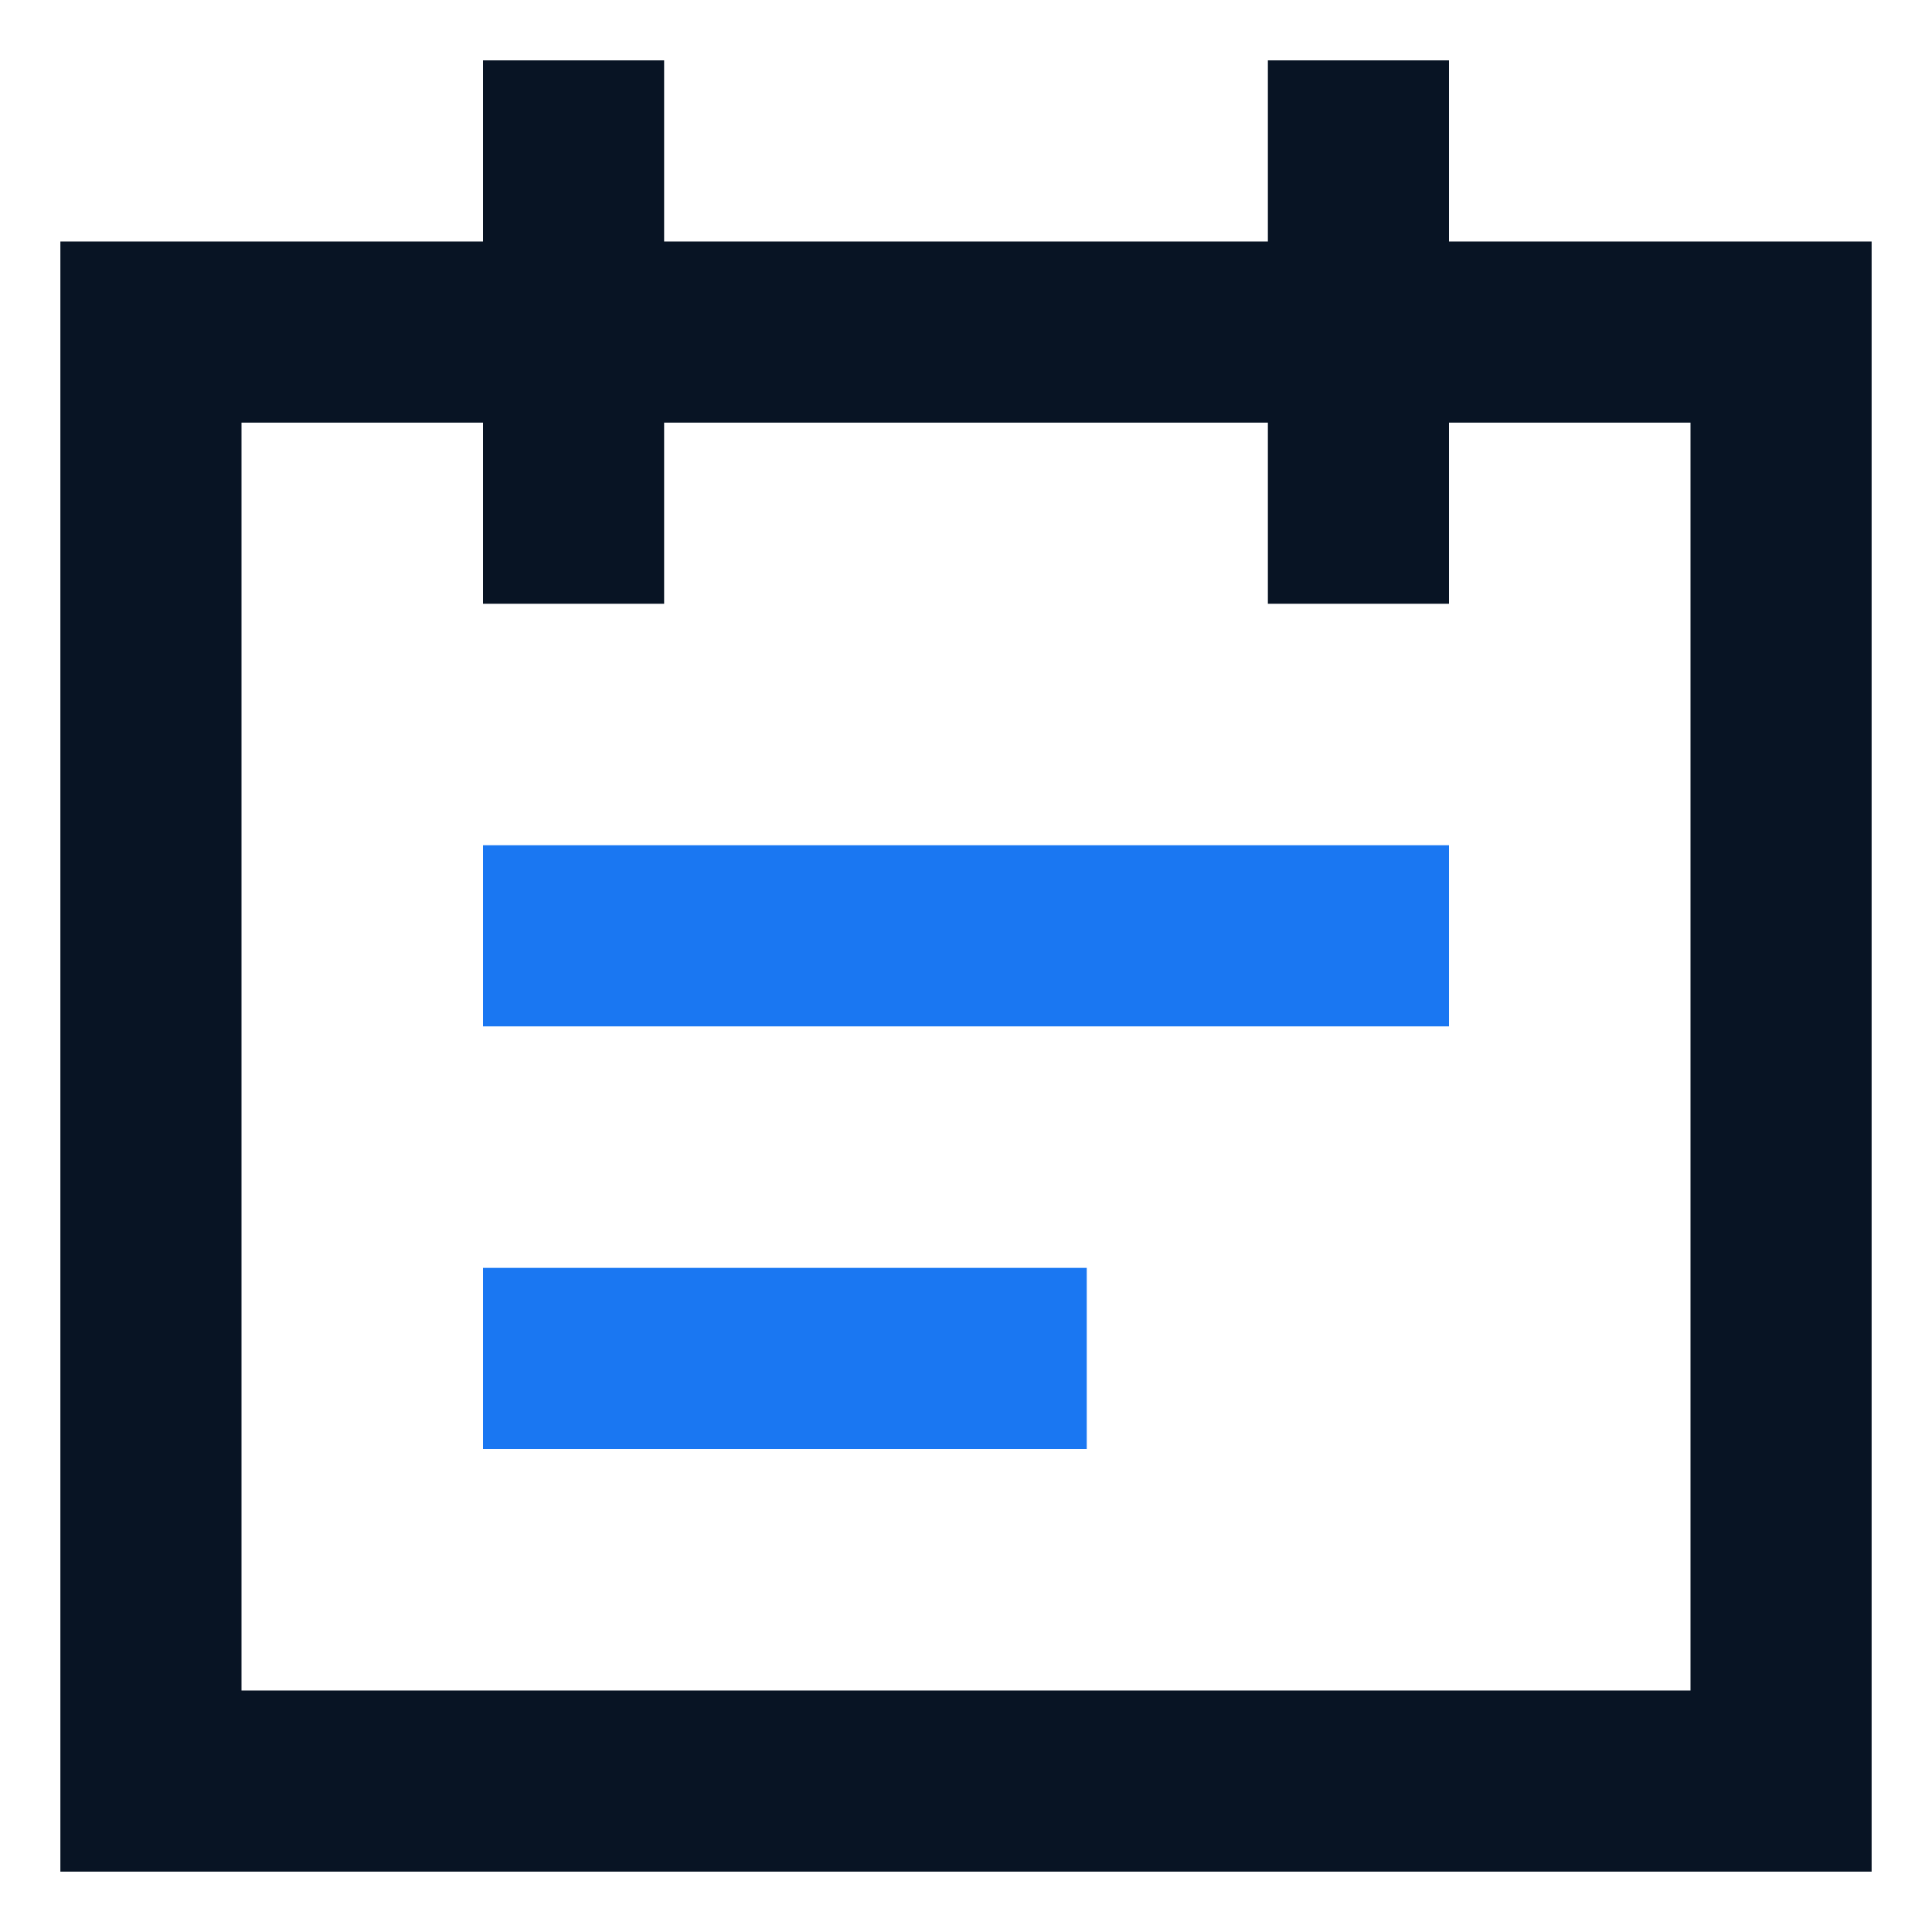 <?xml version="1.0" encoding="UTF-8"?>
<svg width="32px" height="32px" viewBox="0 0 32 32" version="1.1" xmlns="http://www.w3.org/2000/svg" xmlns:xlink="http://www.w3.org/1999/xlink">
    <title>home_update_ic_date@2x</title>
    <g id="Page-1" stroke="none" stroke-width="1" fill="none" fill-rule="evenodd">
        <g id="home" transform="translate(-54, -602)">
            <g id="tips" transform="translate(30, 512)">
                <g id="时间" transform="translate(24, 85)">
                    <g id="home_update_ic_date" transform="translate(0, 5)">
                        <rect id="矩形" fill="#000000" opacity="0" x="0" y="0" width="32" height="32"></rect>
                        <g id="编组-2" transform="translate(1, 1)">
                            <rect id="矩形" fill="#081424" x="7" y="0" width="3" height="9"></rect>
                            <rect id="矩形备份" fill="#1A77F2" x="7" y="13" width="16" height="3"></rect>
                            <rect id="矩形备份-5" fill="#1A77F2" x="7" y="20" width="10" height="3"></rect>
                            <rect id="矩形备份-10" fill="#081424" x="20" y="0" width="3" height="9"></rect>
                            <path d="M30,3 L30,30 L0,30 L1.65327318e-15,3 L30,3 Z M27,6 L3,6 L3,27 L27,27 L27,6 Z" id="形状结合" fill="#081424"></path>
                        </g>
                    </g>
                </g>
            </g>
        </g>
    </g>
</svg>